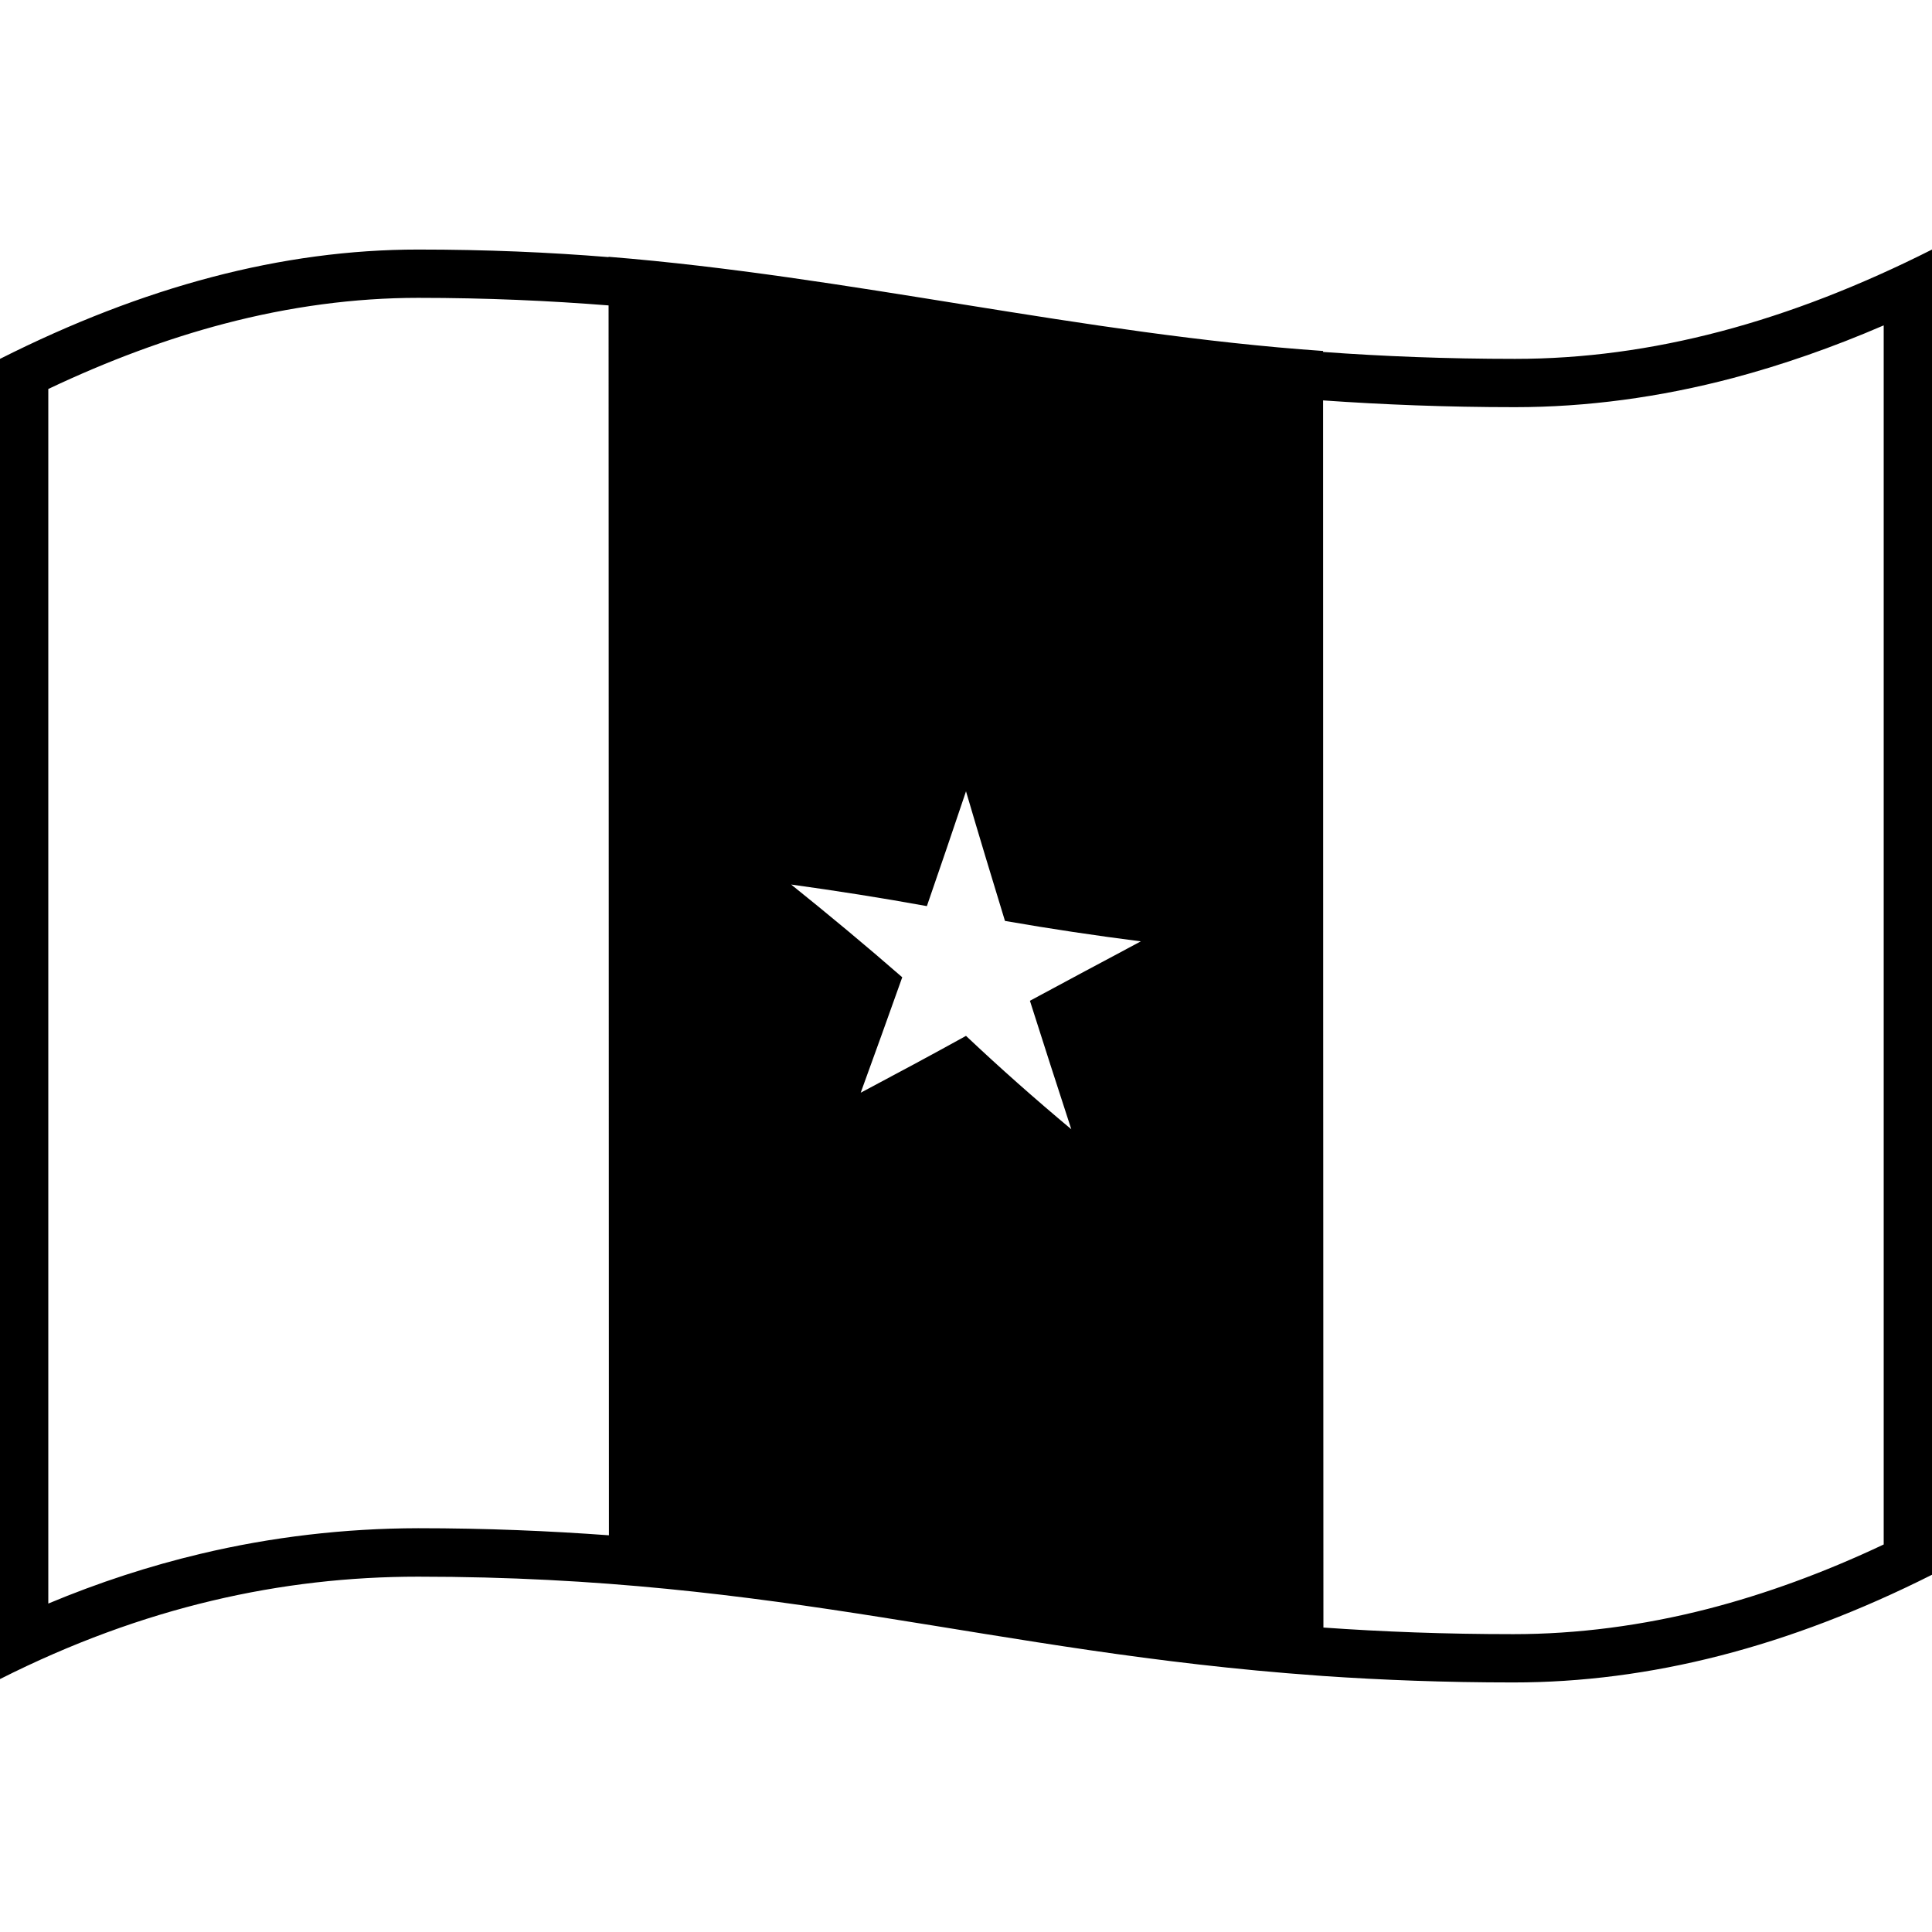 <svg viewBox="0 0 1200 1200" xmlns="http://www.w3.org/2000/svg">
  <path d="M941,222.9c-42.8,0-82.2-1.6-119.2-4.3c0-0.2,0-0.4,0-0.6c-149.4-10.4-294.6-46.5-443.8-58.5c0,0.1,0,0.1,0,0.2 c-36.9-3-75.9-4.7-118.3-4.7C175.2,155,89.1,178,0,222.9v820c89-44.9,175.2-63.6,259.7-63.6c226.9,0,354.6,46.8,558.3,61.4 c1.3,0.1,2.7,0.2,4,0.3l0,0c36.5,2.5,75.5,4,118,4c84.6,0,170.8-22,260-66.9V155C1110.8,200,1025.6,222.9,941,222.9z M665.4,701.4 c-22.4-18.7-44.2-38-65.4-58c-21.7,12-43.5,23.7-65.4,35.3c8.7-23.9,17.3-47.8,25.8-71.7c-22.6-19.7-45.6-38.8-69-57.6 c28.2,3.9,56.3,8.3,84.3,13.4c8.2-23.7,16.3-47.5,24.3-71.3c7.9,26.9,16,53.7,24.2,80.5c28.1,4.9,56.2,9.1,84.4,12.7 c-23,12.3-46,24.5-68.9,36.9C648.2,648.3,656.7,674.8,665.4,701.4z M124.6,965.1C93,972.6,61.3,982.9,30,996V241.6 c37.1-17.6,73.8-31.2,109.2-40.5c40.7-10.7,81.2-16.1,120.5-16.1c42.5,0,81.5,1.8,118.3,4.7c0.1,254.7,0.1,509.3,0.2,763.9 c-36.9-2.7-76.1-4.4-118.5-4.4C214,949.3,168.6,954.6,124.6,965.1z M1170,959.3c-36.8,17.4-73.5,30.8-109.2,40 c-40.5,10.4-81.1,15.7-120.8,15.7c-42.4,0-81.4-1.5-118-4.1c-0.1-254-0.2-508.1-0.2-762.2c37.1,2.6,76.5,4.2,119.2,4.2 c44.4,0,90-6.1,135.4-18.1c30.5-8.1,61.9-19,93.6-32.7V959.3z"/>
</svg>